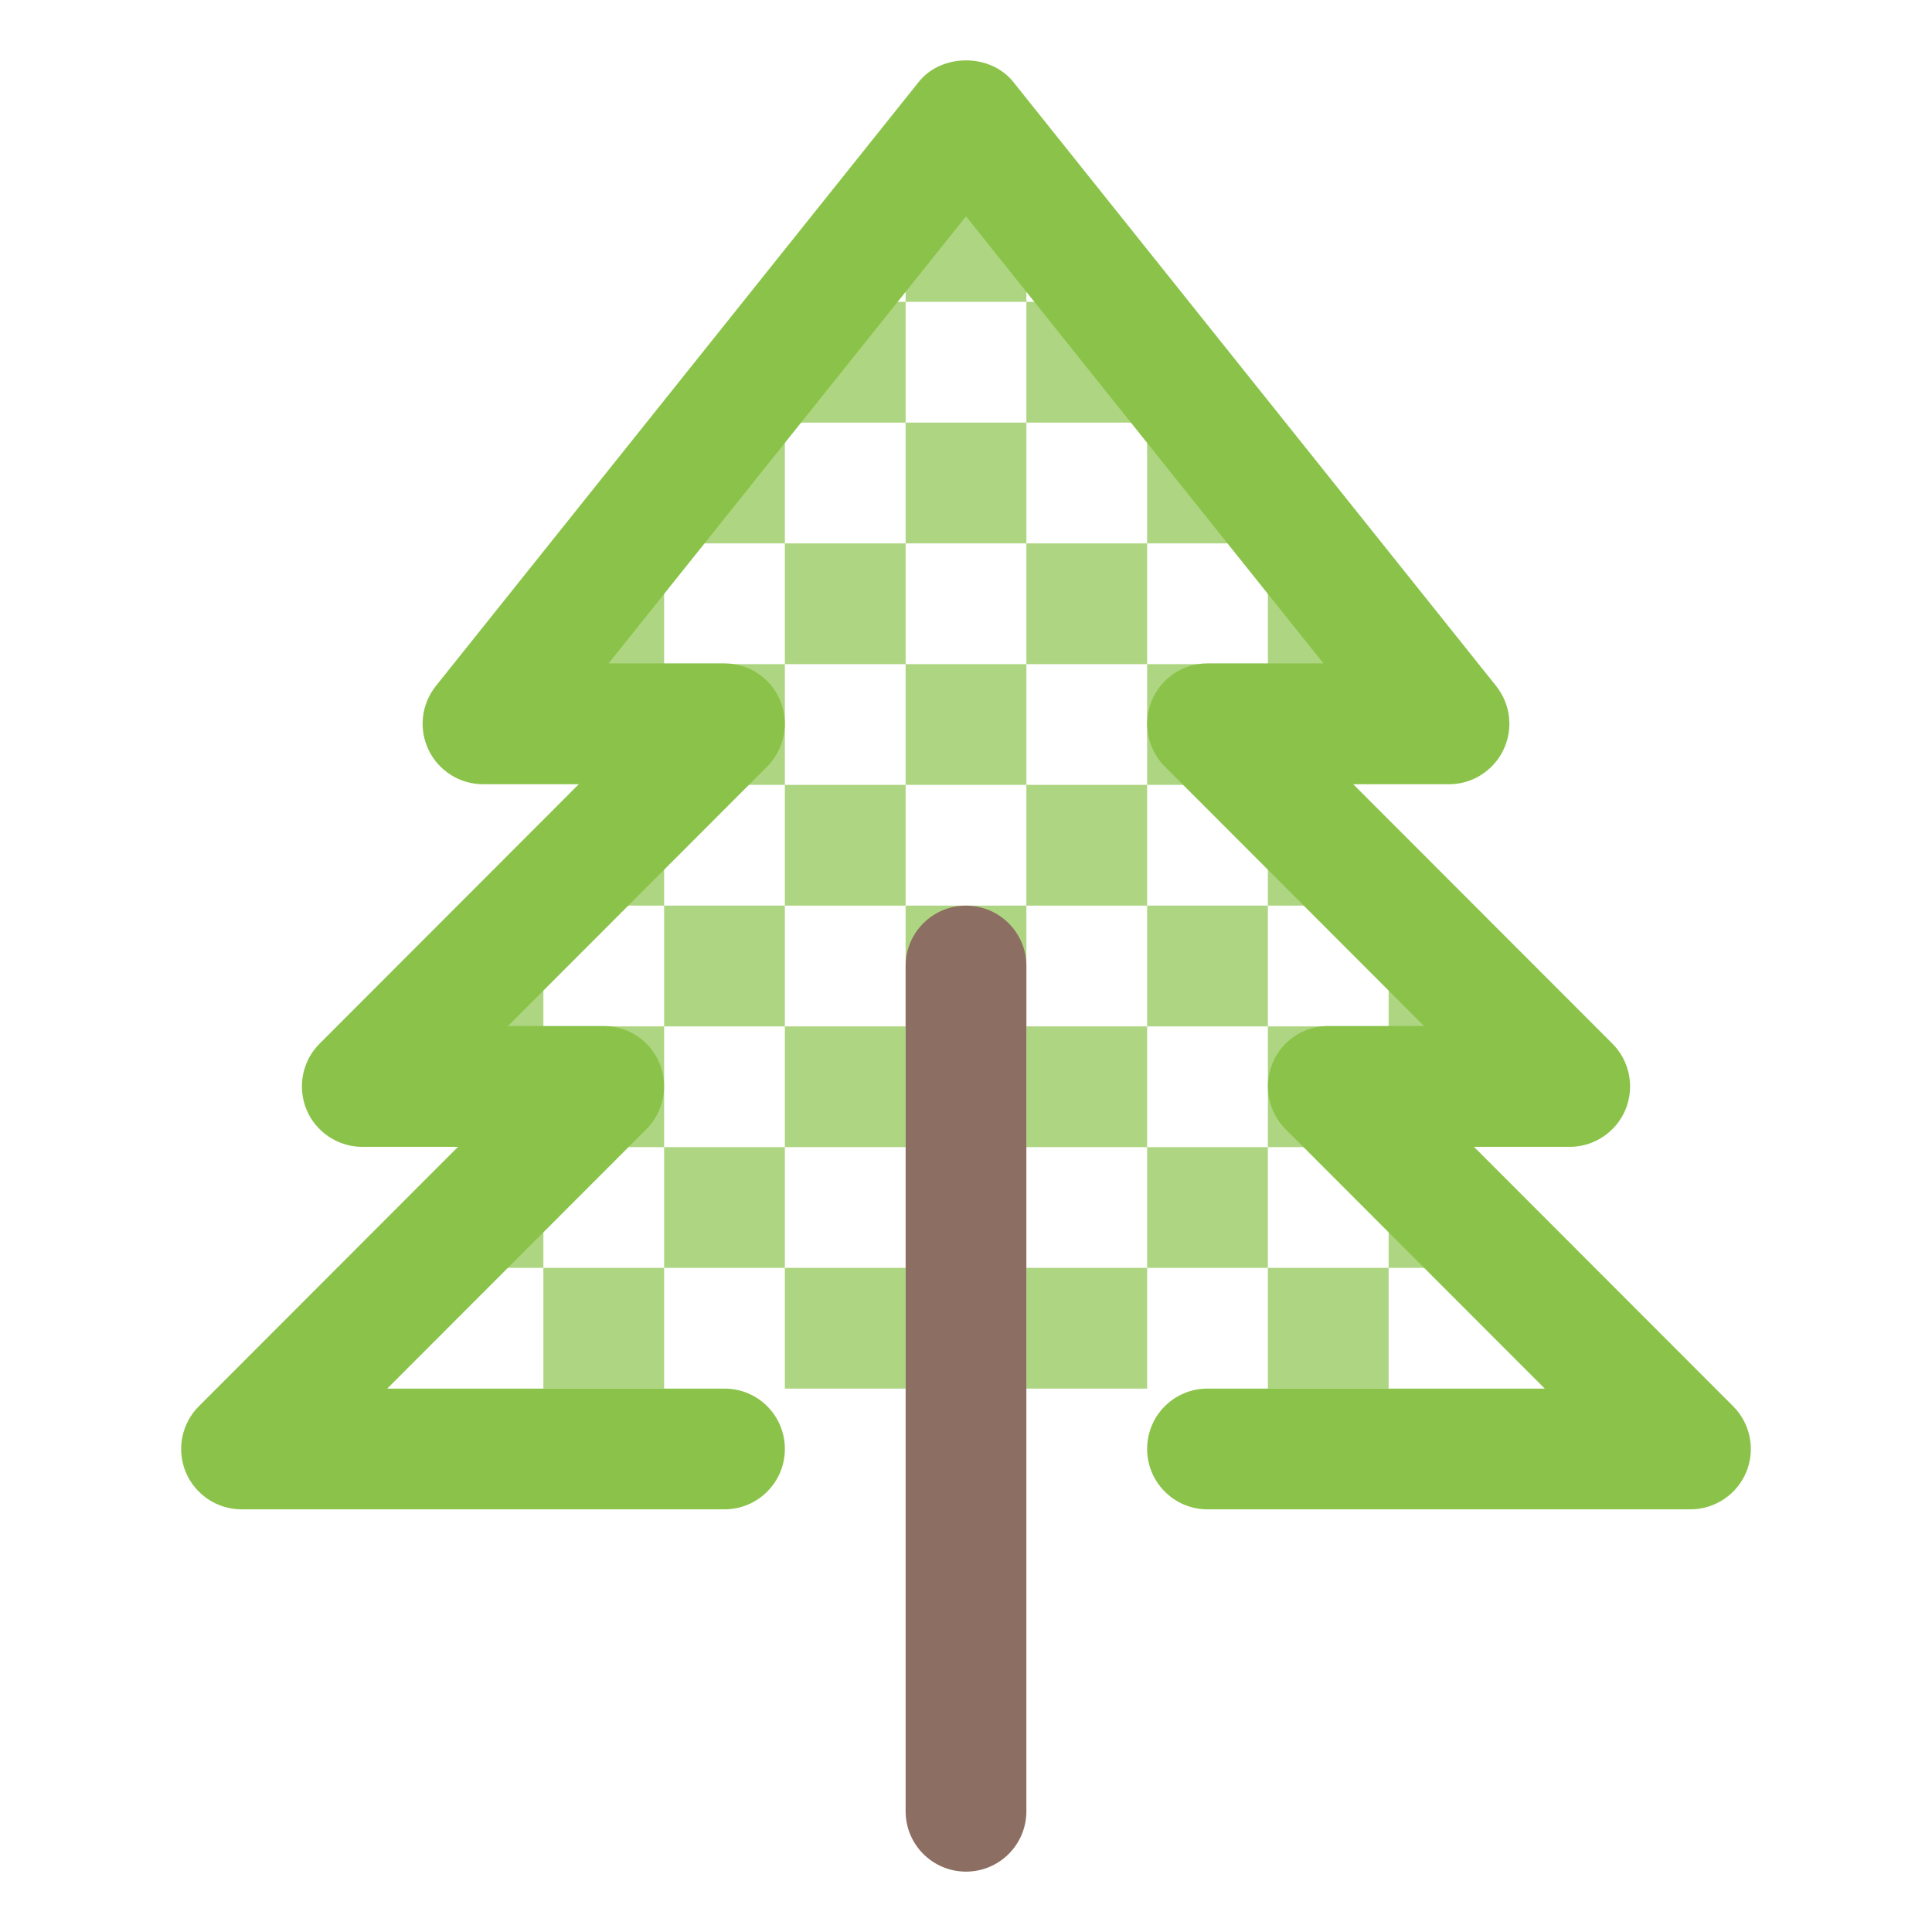 <?xml version="1.0" encoding="utf-8"?>
<!-- Generator: Adobe Illustrator 16.0.0, SVG Export Plug-In . SVG Version: 6.00 Build 0)  -->
<!DOCTYPE svg PUBLIC "-//W3C//DTD SVG 1.1//EN" "http://www.w3.org/Graphics/SVG/1.1/DTD/svg11.dtd">
<svg version="1.1" id="Layer_1" xmlns="http://www.w3.org/2000/svg" xmlns:xlink="http://www.w3.org/1999/xlink" x="0px" y="0px"
	 width="128px" height="128px" viewBox="0 0 128 128" enable-background="new 0 0 128 128" xml:space="preserve">
<g>
	<g>
		<path fill-rule="evenodd" clip-rule="evenodd" fill="#AED581" d="M52,52v8h8v-8H52z M44,68h8v-8h-8V68z M44,84h8v-8h-8V84z M36,92
			h8v-8h-8V92z M28,84h8v-8L28,84z M44,68h-8v8h8V68z M28,68h8v-8L28,68z M44,52l-8,8h8V52z M52,44h-8v8h8V44z M36,44h8v-8L36,44z
			 M60,36h-8v8h8V36z M52,28h-8v8h8V28z M60,20h-8v8h8V20z M68,12h-8v8h8V12z M76,28v-8h-8v8H76z M68,28h-8v8h8V28z M60,44v8h8v-8
			H60z M76,44v-8h-8v8H76z M84,36v-8h-8v8H84z M92,44l-8-8v8H92z M76,52h8v-8h-8V52z M68,52v8h8v-8H68z M92,60l-8-8v8H92z M76,60v8
			h8v-8H76z M84,76h8v-8h-8V76z M76,76v8h8v-8H76z M84,92h8v-8h-8V92z M92,84h8l-8-8V84z M100,68l-8-8v8H100z M52,76h8v-8h-8V76z
			 M60,92v-8h-8v8H60z M68,92h8v-8h-8V92z M68,68v8h8v-8H68z M60,60v8h8v-8H60z"/>
	</g>
</g>
<path fill="#8D6E63" d="M68,120c0,2.211-1.789,4-4,4l0,0c-2.211,0-4-1.789-4-4V64c0-2.211,1.789-4,4-4l0,0c2.21,0,4,1.789,4,4V120z"
	/>
<path fill="#8BC34A" d="M112,99.998H80c-2.211,0-4-1.797-4-4c0-2.219,1.789-4,4-4h22.344L85.172,74.811
	c-1.141-1.141-1.484-2.883-0.867-4.367c0.617-1.5,2.078-2.469,3.695-2.469h6.344L77.172,50.787
	c-1.141-1.141-1.484-2.875-0.867-4.359c0.617-1.508,2.078-2.477,3.695-2.477h7.68L64,14.334l-23.68,29.617H48
	c1.617,0,3.078,0.969,3.695,2.477c0.617,1.484,0.273,3.219-0.867,4.359L33.657,67.975H40c1.617,0,3.078,0.969,3.695,2.469
	c0.617,1.484,0.273,3.227-0.867,4.367L25.656,91.998H48c2.211,0,4,1.781,4,4c0,2.203-1.789,4-4,4H16
	c-1.617,0-3.078-0.984-3.695-2.469c-0.617-1.5-0.273-3.219,0.867-4.359l17.172-17.188H24c-1.617,0-3.078-0.984-3.695-2.469
	c-0.617-1.508-0.273-3.227,0.867-4.367l17.172-17.188H32c-1.539,0-2.938-0.891-3.602-2.266c-0.672-1.391-0.484-3.031,0.477-4.242
	l32-40.031c1.516-1.891,4.734-1.891,6.25,0l32,40.031c0.961,1.211,1.148,2.852,0.477,4.242c-0.664,1.375-2.063,2.266-3.602,2.266
	h-6.344l17.172,17.188c1.141,1.141,1.484,2.859,0.867,4.367c-0.617,1.484-2.078,2.469-3.695,2.469h-6.344l17.172,17.188
	c1.141,1.141,1.484,2.859,0.867,4.359C115.078,99.014,113.617,99.998,112,99.998z"/>
</svg>
